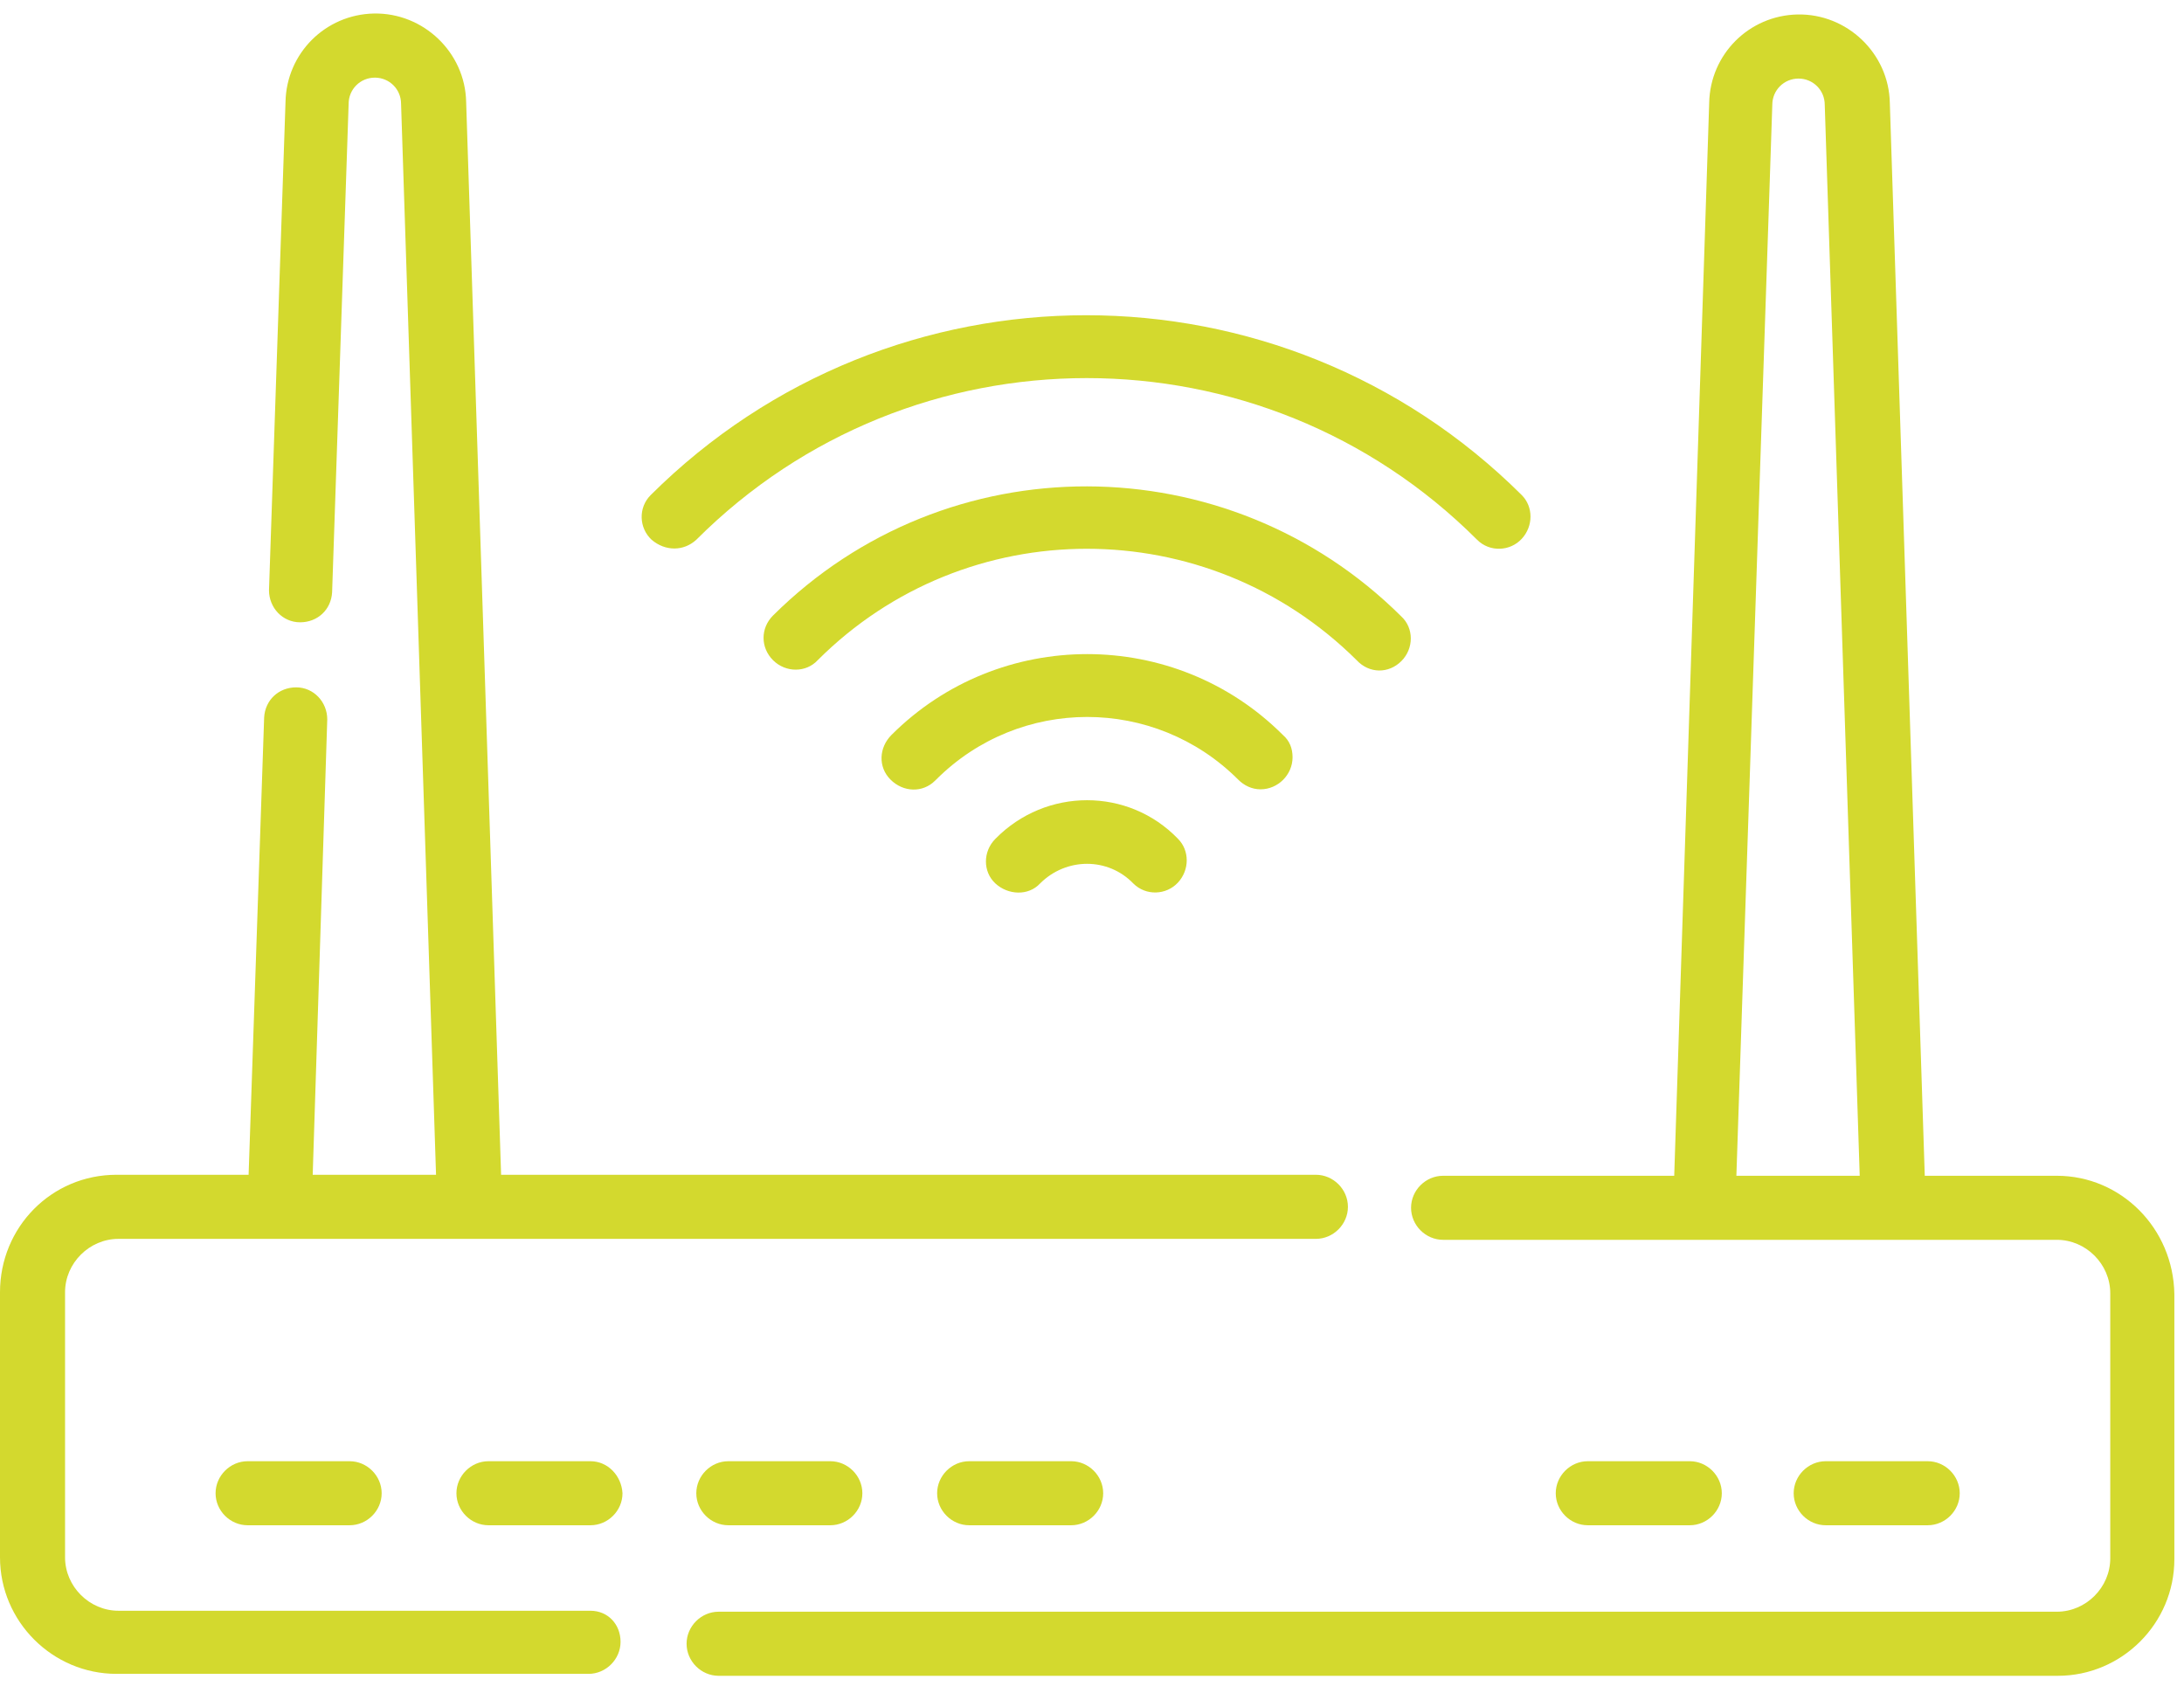 <svg width="89" height="69" viewBox="0 0 89 69" fill="none" xmlns="http://www.w3.org/2000/svg">
<path d="M83.818 47.915H78.436L77.012 4.191C76.972 2.173 75.27 0.55 73.252 0.59C71.273 0.63 69.69 2.213 69.651 4.191L68.226 47.915H58.807C58.095 47.915 57.502 48.507 57.502 49.219C57.502 49.931 58.095 50.525 58.807 50.525H83.818C85.006 50.525 85.995 51.515 85.995 52.702V63.504C85.995 64.691 85.006 65.68 83.818 65.68H29.285C28.573 65.68 27.979 66.273 27.979 66.986C27.979 67.698 28.573 68.292 29.285 68.292H83.858C86.47 68.292 88.607 66.154 88.607 63.543V52.741C88.567 50.05 86.43 47.915 83.818 47.915ZM72.223 4.271C72.223 3.677 72.698 3.202 73.292 3.202C73.885 3.202 74.36 3.677 74.36 4.271L75.785 47.915H70.759L72.223 4.271Z" fill="#D3D92E"/>
<path d="M24.061 65.641H4.828C3.641 65.641 2.651 64.651 2.651 63.464V52.662C2.651 51.475 3.641 50.486 4.828 50.486H53.623C54.335 50.486 54.929 49.892 54.929 49.18C54.929 48.468 54.335 47.874 53.623 47.874H20.42L18.996 4.153C18.956 2.135 17.254 0.512 15.236 0.551C13.257 0.591 11.674 2.174 11.635 4.153L10.962 24.055C10.962 24.767 11.516 25.36 12.229 25.36C12.941 25.36 13.495 24.846 13.534 24.134L14.207 4.232C14.207 3.638 14.682 3.164 15.276 3.164C15.869 3.164 16.344 3.638 16.344 4.232L17.769 47.874H12.743L13.336 29.317C13.336 28.605 12.782 28.011 12.07 28.011C11.358 28.011 10.804 28.526 10.764 29.238L10.131 47.874H4.749C2.097 47.874 0 50.011 0 52.662V63.464C0 66.075 2.137 68.213 4.749 68.213H23.982C24.694 68.213 25.288 67.619 25.288 66.907C25.288 66.194 24.774 65.641 24.061 65.641C24.022 65.641 24.022 65.641 24.061 65.641Z" fill="#D3D92E"/>
<path d="M10.091 59.547C9.379 59.547 8.785 60.141 8.785 60.853C8.785 61.565 9.379 62.157 10.091 62.157H14.247C14.959 62.157 15.553 61.565 15.553 60.853C15.553 60.141 14.959 59.547 14.247 59.547H10.091Z" fill="#D3D92E"/>
<path d="M24.061 59.547H19.906C19.194 59.547 18.6 60.141 18.6 60.853C18.6 61.565 19.194 62.157 19.906 62.157H24.061C24.774 62.157 25.367 61.565 25.367 60.853C25.328 60.141 24.774 59.547 24.061 59.547Z" fill="#D3D92E"/>
<path d="M29.681 59.547C28.968 59.547 28.375 60.141 28.375 60.853C28.375 61.565 28.968 62.157 29.681 62.157H33.836C34.548 62.157 35.142 61.565 35.142 60.853C35.142 60.141 34.548 59.547 33.836 59.547H29.681Z" fill="#D3D92E"/>
<path d="M39.495 59.547C38.783 59.547 38.189 60.141 38.189 60.853C38.189 61.565 38.783 62.157 39.495 62.157H43.651C44.363 62.157 44.956 61.565 44.956 60.853C44.956 60.141 44.363 59.547 43.651 59.547H39.495Z" fill="#D3D92E"/>
<path d="M68.859 62.157C69.572 62.157 70.165 61.565 70.165 60.853C70.165 60.141 69.572 59.547 68.859 59.547H64.704C63.992 59.547 63.398 60.141 63.398 60.853C63.398 61.565 63.992 62.157 64.704 62.157H68.859Z" fill="#D3D92E"/>
<path d="M78.555 62.157C79.267 62.157 79.861 61.565 79.861 60.853C79.861 60.141 79.267 59.547 78.555 59.547H74.4C73.687 59.547 73.094 60.141 73.094 60.853C73.094 61.565 73.687 62.157 74.4 62.157H78.555Z" fill="#D3D92E"/>
<path d="M28.375 21.996C37.16 13.212 51.407 13.212 60.193 21.996C60.707 22.511 61.538 22.472 62.013 21.957C62.488 21.443 62.488 20.651 62.013 20.176C52.198 10.403 36.329 10.403 26.515 20.176C26 20.691 26.04 21.521 26.554 21.996C27.108 22.471 27.86 22.471 28.375 21.996Z" fill="#D3D92E"/>
<path d="M57.106 26.942C57.62 26.428 57.62 25.597 57.106 25.122C50.022 18.079 38.585 18.041 31.501 25.084C30.987 25.598 30.987 26.389 31.501 26.904C32.016 27.418 32.847 27.418 33.322 26.904C39.377 20.85 49.191 20.85 55.285 26.904C55.8 27.458 56.591 27.457 57.106 26.942Z" fill="#D3D92E"/>
<path d="M51.367 32.166C52.08 32.166 52.673 31.572 52.673 30.86C52.673 30.504 52.555 30.188 52.278 29.95C47.885 25.558 40.722 25.558 36.329 29.95C35.815 30.465 35.775 31.256 36.289 31.77C36.804 32.285 37.596 32.323 38.11 31.809L38.15 31.77C41.553 28.367 47.054 28.367 50.457 31.77C50.695 32.008 51.011 32.166 51.367 32.166Z" fill="#D3D92E"/>
<path d="M40.564 34.183C40.049 34.698 40.049 35.528 40.564 36.003C41.078 36.478 41.909 36.517 42.384 36.003C43.453 34.935 45.154 34.935 46.183 36.003C46.698 36.517 47.529 36.479 48.004 35.965C48.479 35.45 48.479 34.658 48.004 34.183C45.986 32.086 42.622 32.086 40.564 34.183Z" fill="#D3D92E"/>
</svg>
